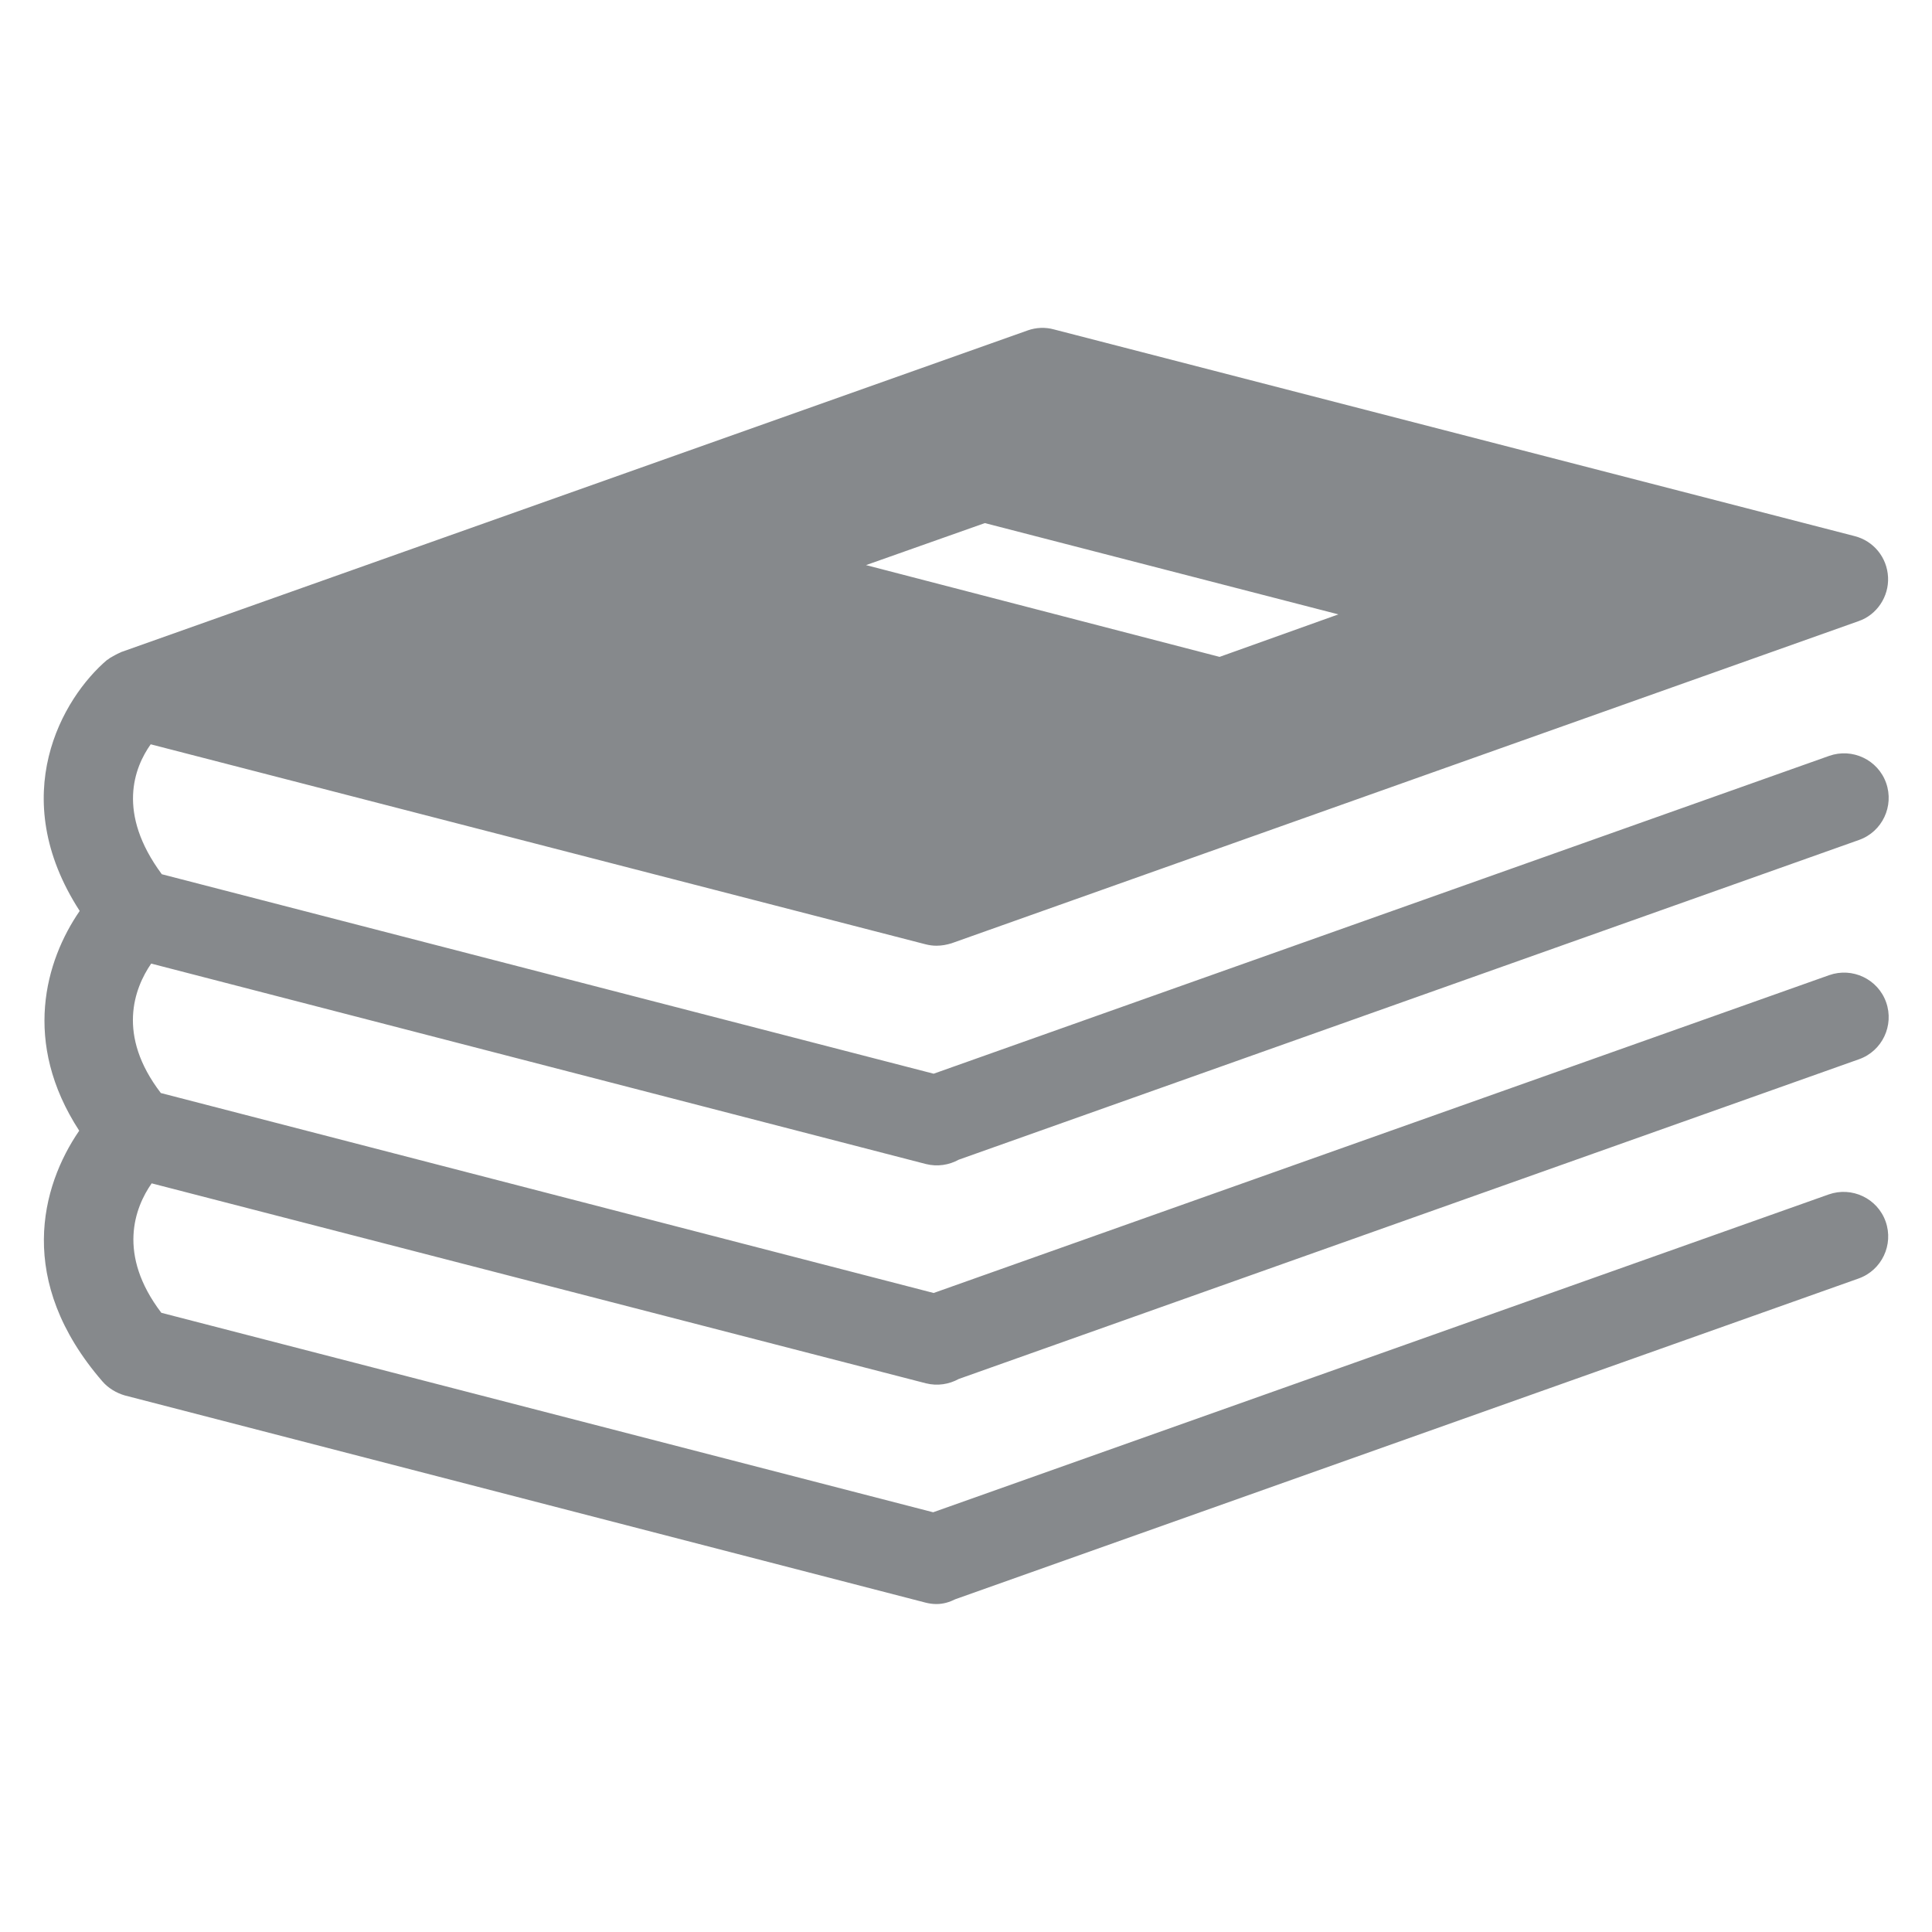<?xml version="1.0" encoding="utf-8"?>
<!-- Generator: Adobe Illustrator 24.0.2, SVG Export Plug-In . SVG Version: 6.00 Build 0)  -->
<svg version="1.1" id="Слой_1" xmlns="http://www.w3.org/2000/svg" xmlns:xlink="http://www.w3.org/1999/xlink" x="0px" y="0px"
	 viewBox="0 0 400 400" style="enable-background:new 0 0 400 400;" xml:space="preserve">
<style type="text/css">
	.st0{fill:#86898C;}
</style>
<path class="st0" d="M191.7,286.4c2.4,0.6,4.8,0.2,6.8-0.9l186.4-66.2c4.8-1.7,7.3-7,5.6-11.8c-1.7-4.8-7-7.3-11.8-5.6l-185.4,65.8
	l-160-41.4c-9.2-12-5.5-21.7-2-26.8L191.7,241c2.4,0.6,4.8,0.2,6.8-0.9l186.4-66.2c4.8-1.7,7.3-7,5.6-11.8c-1.7-4.8-7-7.3-11.8-5.6
	l-185.4,65.8L33.5,181c-9.4-12.7-5.7-22.1-2.3-26.9l160.4,41.4c0.8,0.2,1.5,0.3,2.3,0.3c1.1,0,2.1-0.2,3.1-0.5l187.8-66.7
	c3.8-1.3,6.3-5.1,6.1-9.1c-0.2-4.1-3-7.5-6.9-8.5L218.2,68.2c-1.8-0.5-3.7-0.4-5.4,0.2L25.1,135c-0.1,0-0.1,0.1-0.2,0.1
	c-0.7,0.3-1.4,0.7-2.1,1.1c-0.1,0.1-0.3,0.2-0.4,0.3c0,0-0.1,0.1-0.2,0.1c-9.3,7.9-21.1,28.2-5.7,52c-7.1,10.3-12,27.2-0.1,45.5
	c-7.9,11.5-13.2,31.1,4.8,51.9c1.2,1.4,2.9,2.4,4.6,2.9l165.8,42.9c0.8,0.2,1.5,0.3,2.3,0.3c1.4,0,2.7-0.4,3.9-1l187-66.4
	c4.8-1.7,7.3-7,5.6-11.8c-1.7-4.8-7-7.3-11.8-5.6l-185.4,65.8L33.4,271.8c-9.2-12.1-5.5-21.8-2-26.8L191.7,286.4z M203.9,108.3
	l73.2,18.9l-24.6,8.8L179.3,117L203.9,108.3z"/>
</svg>
